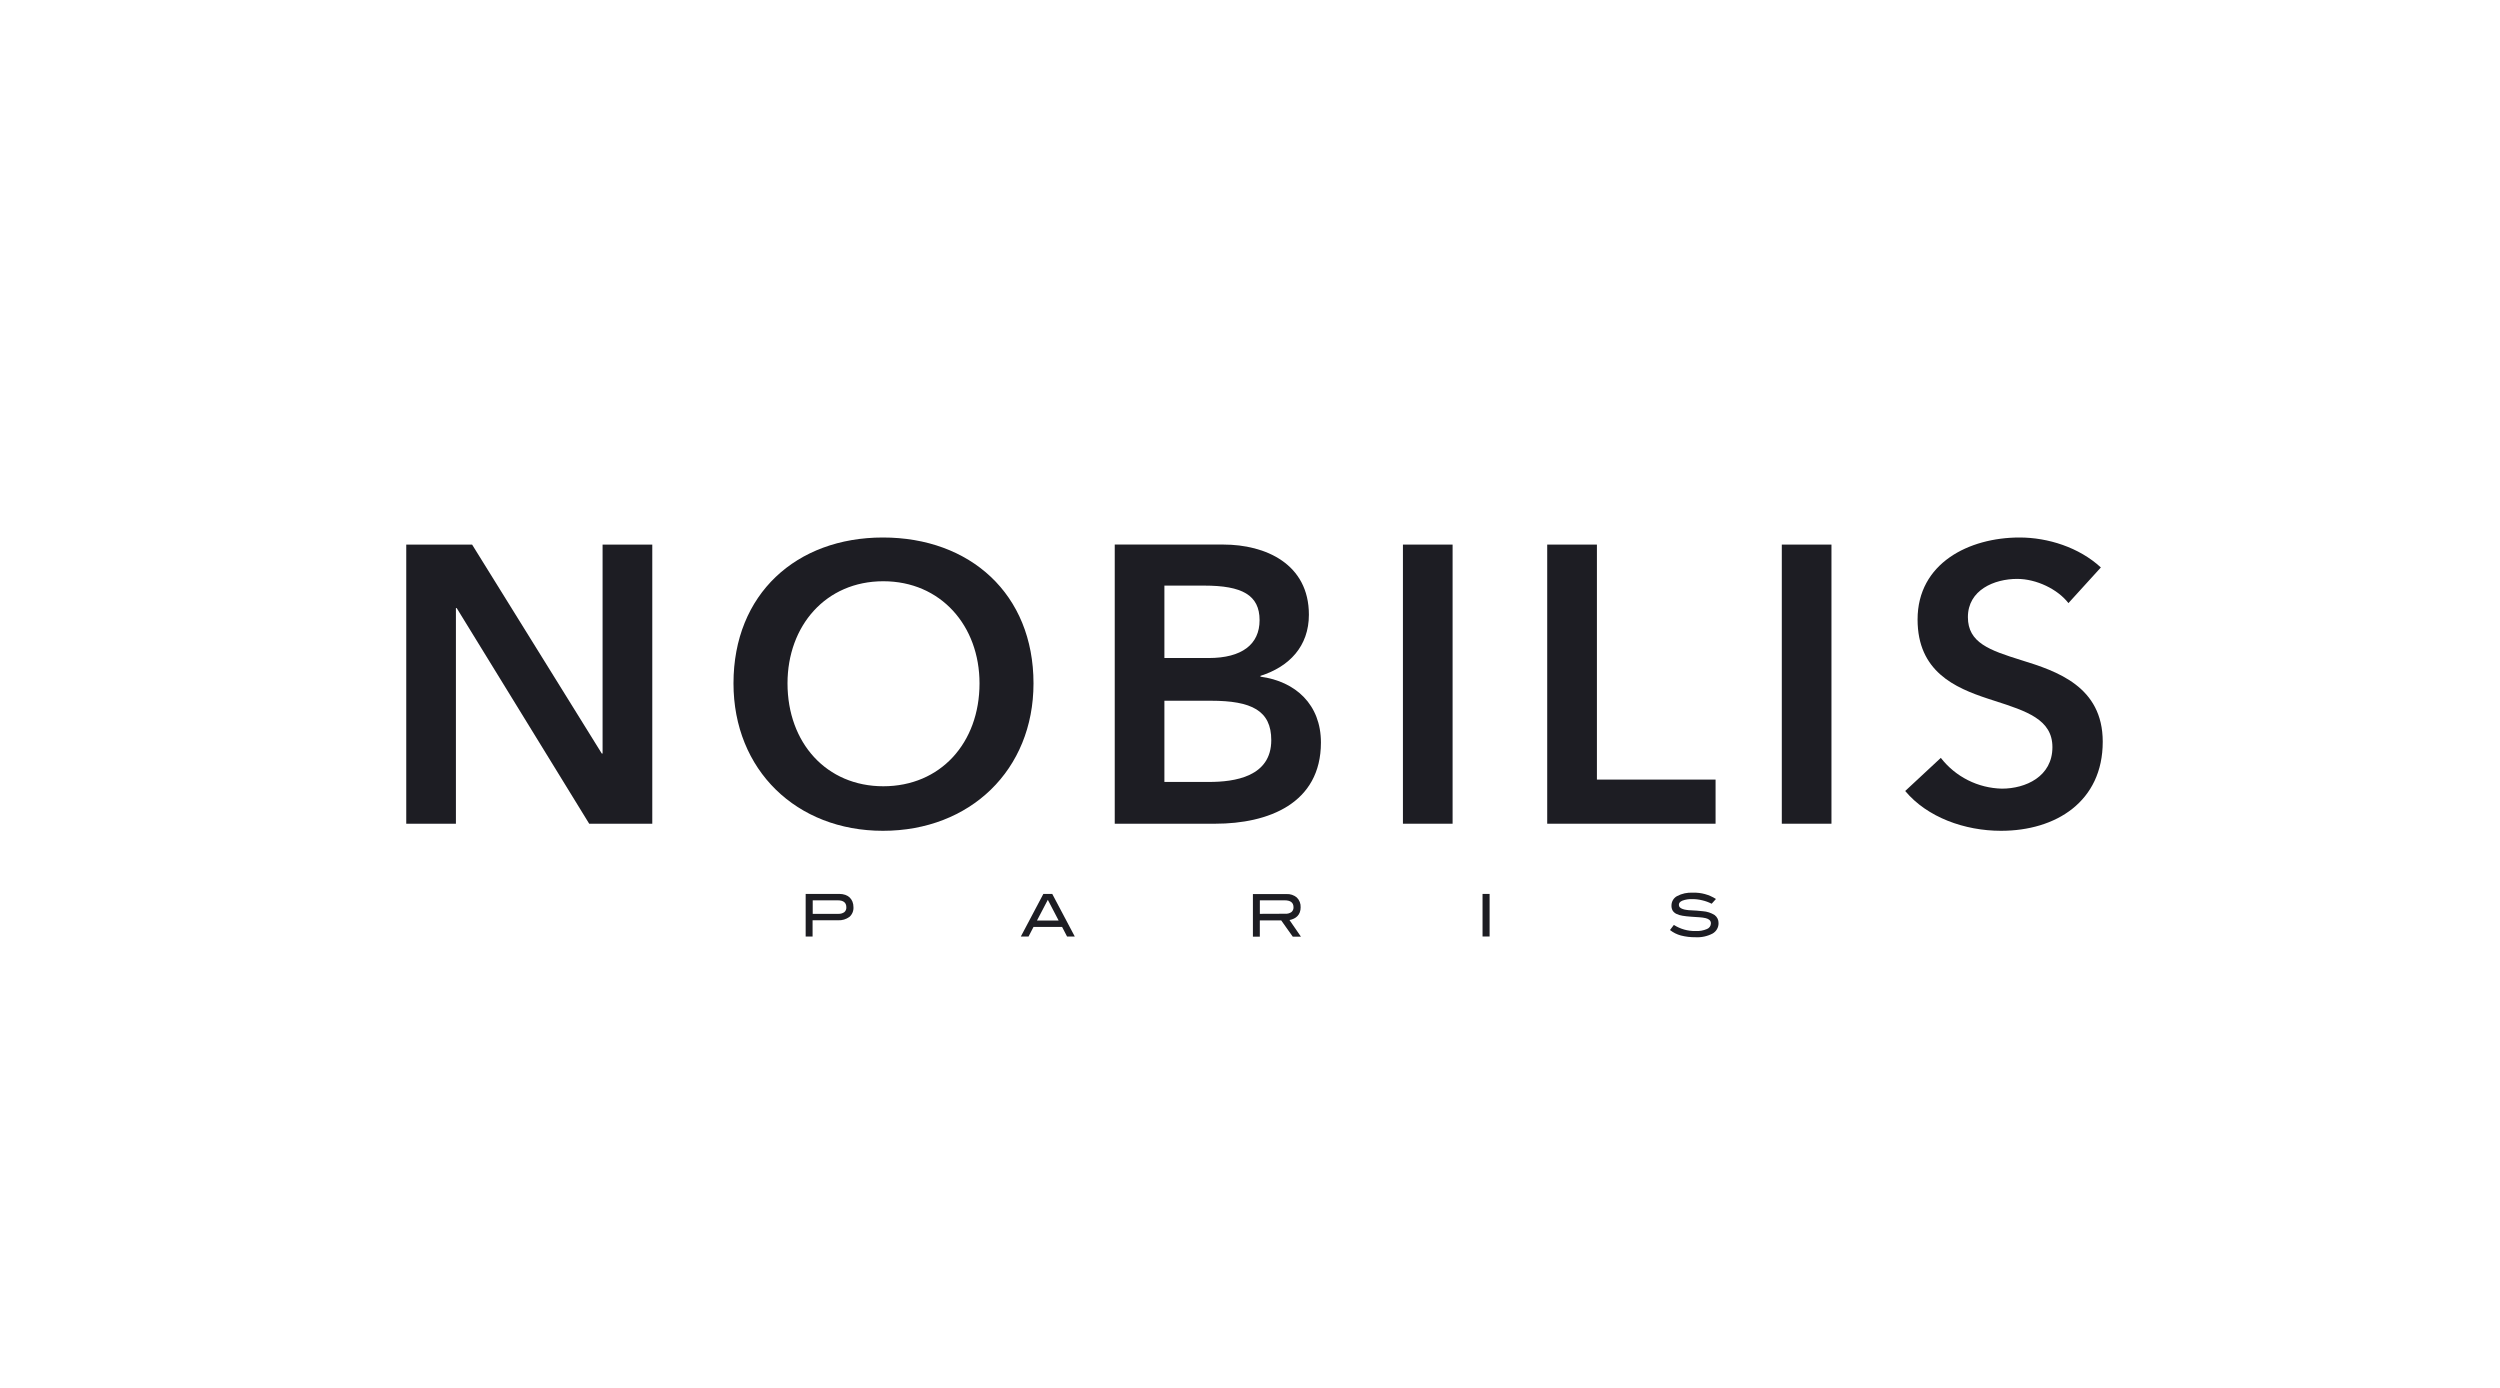 <svg width="400" height="222" viewBox="0 0 400 222" fill="none" xmlns="http://www.w3.org/2000/svg">
<path fill-rule="evenodd" clip-rule="evenodd" d="M117.358 109.34C117.358 95.019 127.434 86 141.268 86C155.195 86 165.36 95.019 165.36 109.34C165.36 123.218 155.207 132.929 141.268 132.929C127.451 132.929 117.358 123.218 117.358 109.34ZM126.001 109.34C126.001 118.863 132.243 125.802 141.329 125.802C150.475 125.802 156.723 118.863 156.723 109.34C156.723 100.132 150.536 93 141.329 93C132.121 93 126.001 100.132 126.001 109.34Z" fill="#1D1D23"/>
<path d="M96.286 120.567H96.413V87.134H104.365V131.795H94.272L73.073 97.294H72.946V131.795H65V87.134H75.536L96.286 120.567Z" fill="#1D1D23"/>
<path fill-rule="evenodd" clip-rule="evenodd" d="M201.676 108.267V108.134C206.28 106.684 209.423 103.403 209.423 98.356C209.423 90.222 202.484 87.129 195.733 87.129H178.358V131.795H194.444C202.894 131.795 211.349 128.58 211.349 118.802C211.349 112.743 207.309 109.025 201.676 108.267ZM186.304 93.697H192.679C198.733 93.697 201.533 95.208 201.533 99.231C201.533 103.104 198.694 105.284 193.393 105.284H186.304V93.697ZM193.432 125.111H186.304V112.118H193.747C200.249 112.118 203.403 113.69 203.403 118.421C203.403 124.292 197.532 125.111 193.432 125.111Z" fill="#1D1D23"/>
<path d="M224.469 87.134H232.415V131.795H224.469V87.134Z" fill="#1D1D23"/>
<path d="M274.491 124.734H255.506V87.134H247.554V131.795H274.491V124.734Z" fill="#1D1D23"/>
<path d="M285.088 87.134H293.034V131.795H285.088V87.134Z" fill="#1D1D23"/>
<path d="M323.379 105.616C318.333 104.039 314.863 102.849 314.863 98.744C314.863 94.389 319.091 92.624 322.749 92.624C325.842 92.624 329.245 94.284 330.949 96.497L336.139 90.792C332.653 87.577 327.668 86 323.125 86C315.051 86 306.812 90.1 306.812 99.12C306.812 107.42 312.738 110.032 318.1 111.797C318.442 111.909 318.781 112.018 319.115 112.126C324.268 113.788 328.387 115.116 328.387 119.544C328.387 124.258 324.093 126.184 320.308 126.184C318.415 126.142 316.554 125.679 314.863 124.827C313.171 123.975 311.691 122.756 310.531 121.259L304.831 126.56C308.367 130.788 314.36 132.929 320.164 132.929C328.929 132.929 336.438 128.265 336.438 118.675C336.438 109.844 329.118 107.387 323.379 105.616Z" fill="#1D1D23"/>
<path fill-rule="evenodd" clip-rule="evenodd" d="M135.247 143.177C135.514 143.267 135.757 143.415 135.961 143.609C136.147 143.795 136.294 144.017 136.393 144.262C136.501 144.54 136.556 144.837 136.553 145.136C136.572 145.426 136.525 145.717 136.416 145.986C136.307 146.255 136.138 146.496 135.922 146.691C135.389 147.088 134.732 147.285 134.069 147.244H130.013V149.84H128.906V143.028H134.307C134.626 143.024 134.944 143.074 135.247 143.177ZM134.107 146.215C134.454 146.239 134.8 146.146 135.087 145.949C135.201 145.853 135.29 145.731 135.346 145.594C135.403 145.456 135.426 145.307 135.413 145.158C135.413 144.428 134.954 144.051 134.035 144.051H130.035V146.215H134.107Z" fill="#1D1D23"/>
<path fill-rule="evenodd" clip-rule="evenodd" d="M166.937 143.028L163.335 149.84H164.569L165.36 148.312H169.937L170.728 149.84H171.962L168.36 143.028H166.937ZM165.914 147.289L167.651 143.969L169.383 147.289H165.914Z" fill="#1D1D23"/>
<path fill-rule="evenodd" clip-rule="evenodd" d="M207.597 146.569C207.439 146.735 207.251 146.87 207.044 146.968C206.815 147.082 206.571 147.162 206.319 147.206L208.145 149.862H206.839L204.997 147.267H201.571V149.862H200.465V143.05H205.832C206.436 143.014 207.031 143.212 207.492 143.603C207.7 143.807 207.861 144.052 207.966 144.323C208.071 144.594 208.117 144.885 208.101 145.175C208.106 145.446 208.061 145.717 207.968 145.972C207.887 146.194 207.76 146.398 207.597 146.569ZM201.577 144.052V146.215L205.655 146.199C206 146.222 206.343 146.128 206.629 145.933C206.741 145.839 206.829 145.72 206.887 145.585C206.945 145.451 206.97 145.304 206.961 145.158C206.961 144.428 206.491 144.052 205.55 144.052H201.577Z" fill="#1D1D23"/>
<path d="M238.336 143.028H237.207V149.84H238.336V143.028Z" fill="#1D1D23"/>
<path d="M272.455 145.795C273.128 145.84 273.778 146.053 274.347 146.414C274.546 146.564 274.706 146.76 274.814 146.984C274.921 147.208 274.974 147.455 274.967 147.704C274.972 148.04 274.887 148.371 274.72 148.663C274.554 148.955 274.312 149.197 274.021 149.364C273.17 149.81 272.213 150.015 271.254 149.956C270.474 149.966 269.696 149.873 268.941 149.679C268.307 149.508 267.714 149.211 267.198 148.805L267.818 147.986C268.845 148.642 270.041 148.983 271.26 148.965C271.894 149.001 272.528 148.891 273.113 148.644C273.293 148.575 273.448 148.455 273.561 148.299C273.673 148.143 273.736 147.957 273.744 147.765C273.751 147.663 273.735 147.56 273.699 147.465C273.663 147.37 273.607 147.283 273.534 147.211C273.357 147.061 273.146 146.956 272.92 146.907C272.592 146.831 272.259 146.783 271.924 146.763C271.756 146.751 271.58 146.74 271.392 146.728C271.148 146.713 270.882 146.696 270.585 146.674C270.059 146.636 269.6 146.586 269.207 146.52C268.866 146.469 268.534 146.368 268.222 146.221C267.981 146.106 267.777 145.928 267.63 145.706C267.491 145.458 267.424 145.177 267.436 144.893C267.433 144.585 267.513 144.282 267.668 144.016C267.823 143.751 268.047 143.531 268.316 143.382C269.099 142.966 269.982 142.775 270.867 142.829C272.169 142.784 273.454 143.135 274.552 143.836L273.866 144.599C273.385 144.353 272.876 144.167 272.35 144.046C271.838 143.919 271.312 143.856 270.784 143.858C270.236 143.831 269.688 143.916 269.174 144.107C268.797 144.273 268.62 144.472 268.62 144.776C268.62 145.081 268.814 145.297 269.212 145.435C269.414 145.511 269.624 145.561 269.838 145.584L269.842 145.585C270.041 145.613 270.316 145.651 270.59 145.651L271.47 145.701C271.78 145.717 272.112 145.75 272.455 145.795Z" fill="#1D1D23"/>
</svg>
